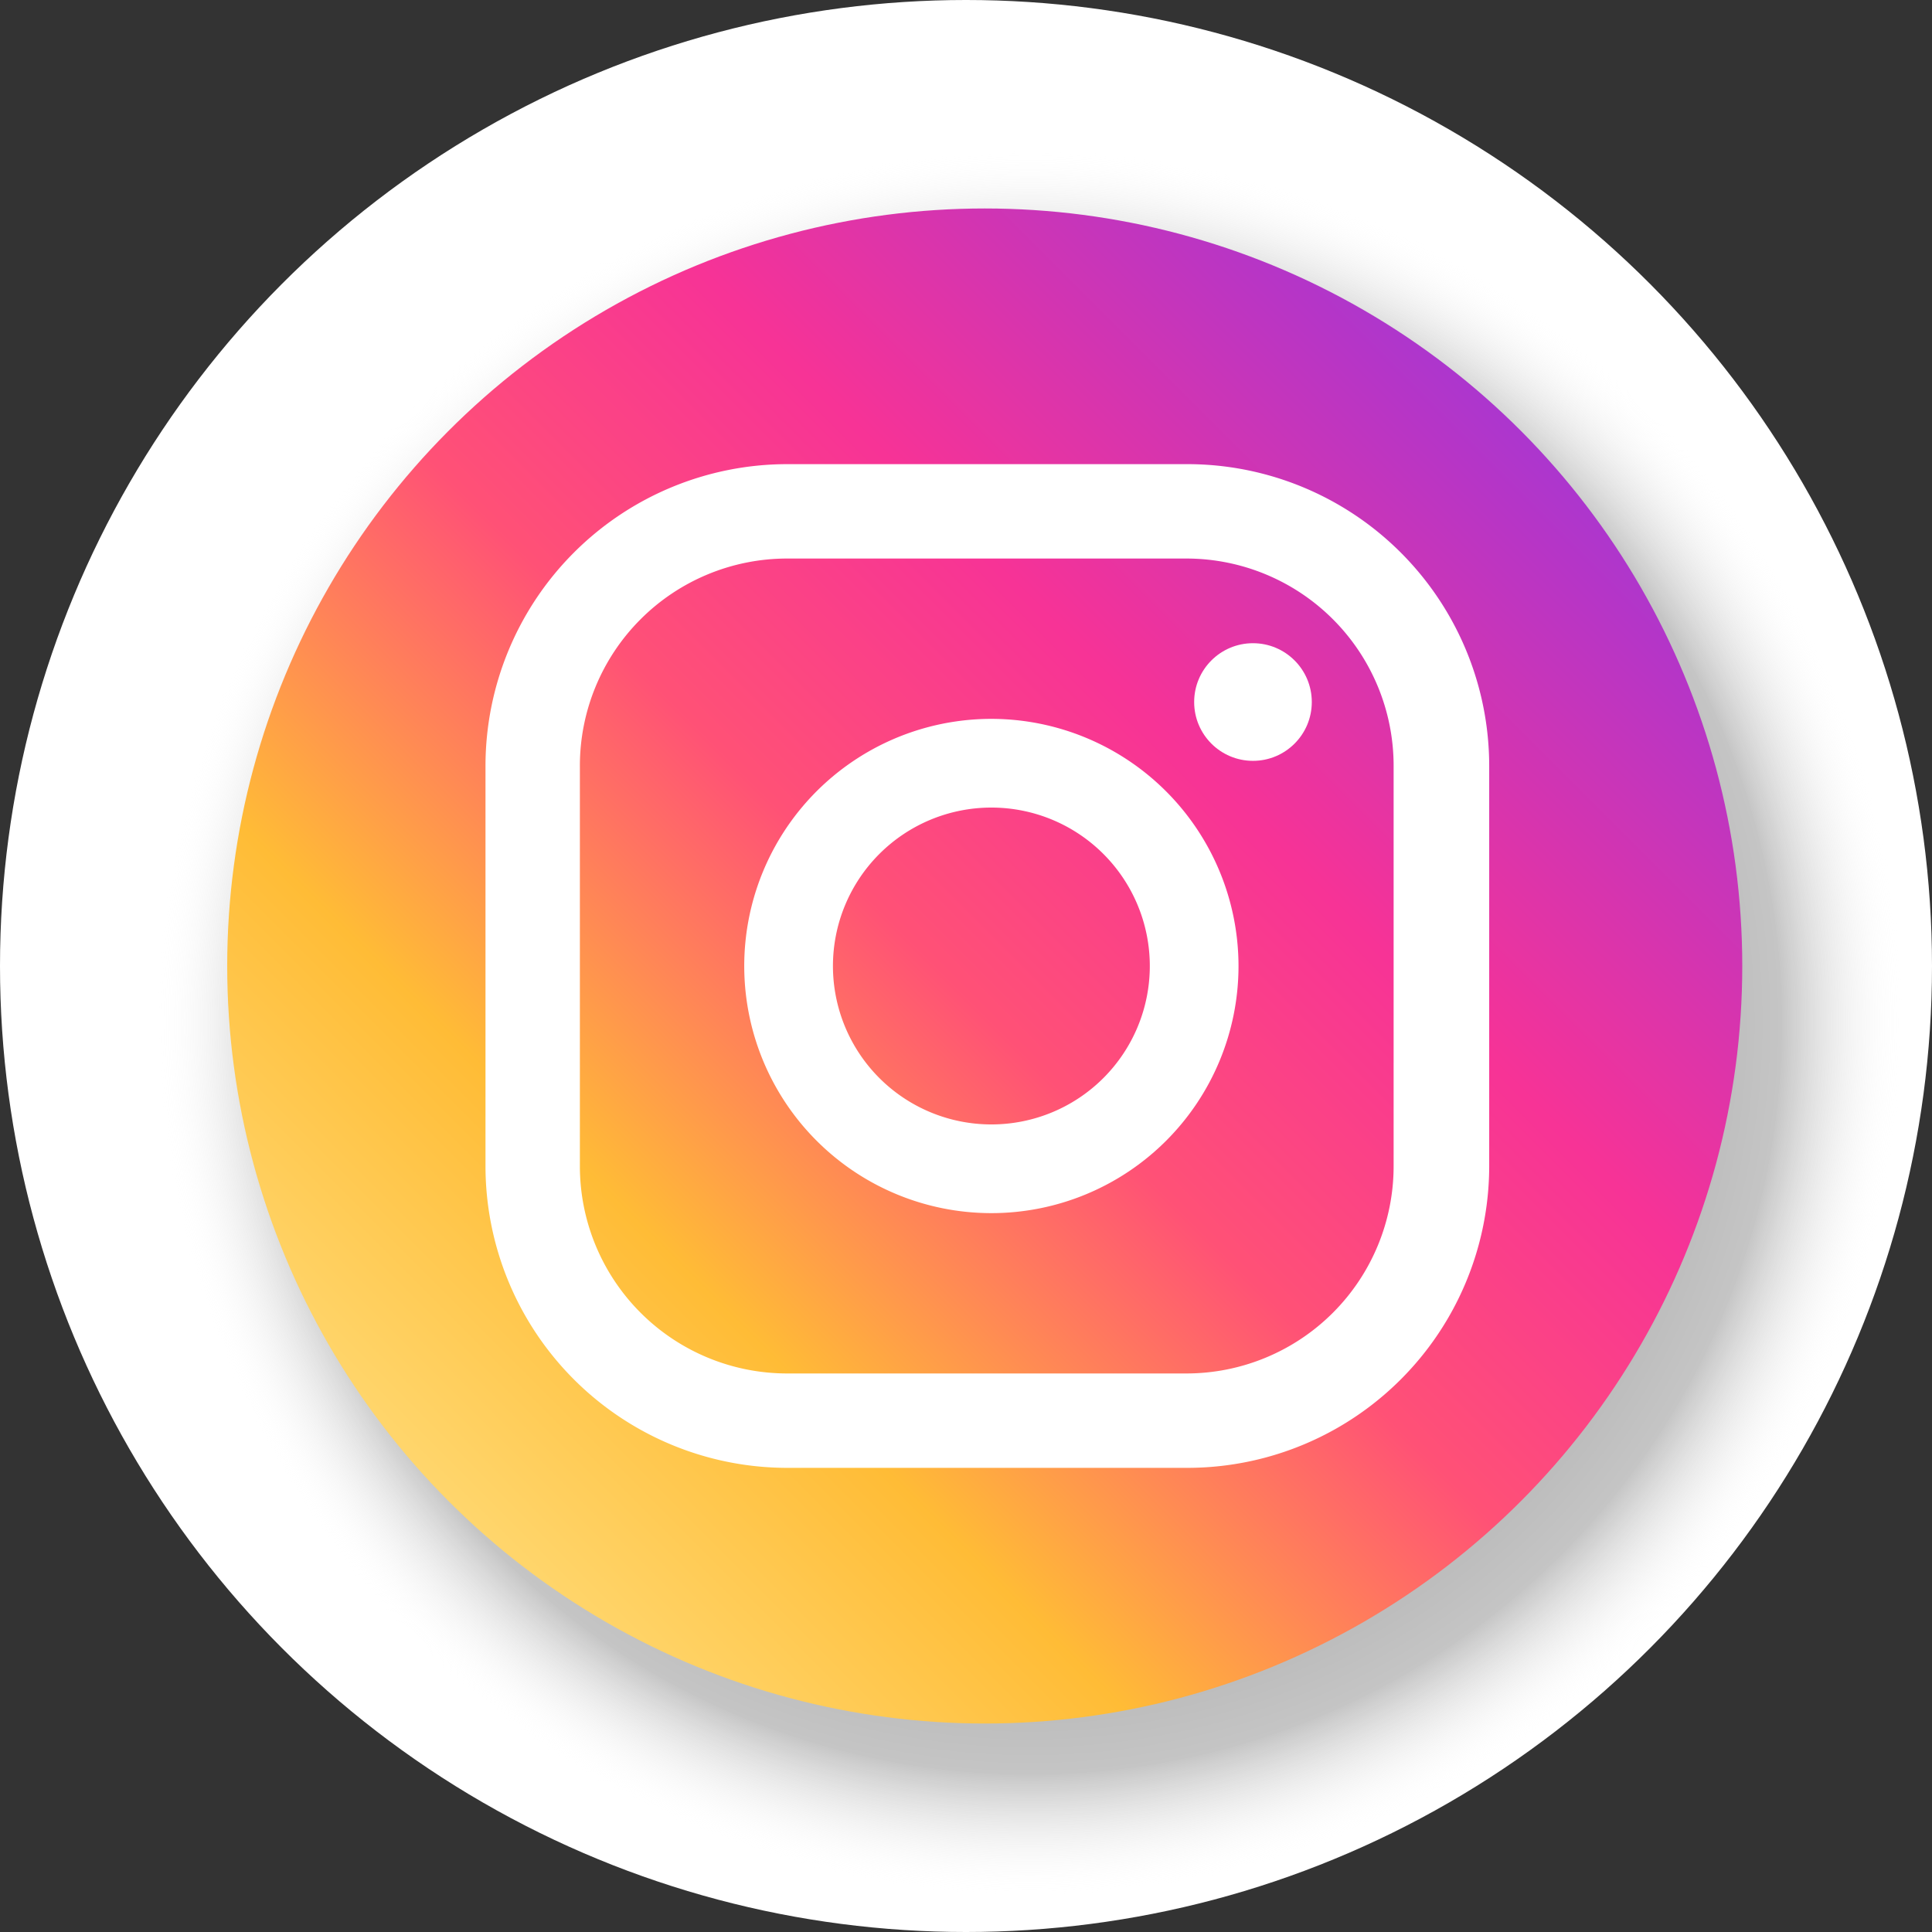 <svg xmlns="http://www.w3.org/2000/svg" xmlns:xlink="http://www.w3.org/1999/xlink" viewBox="0 0 81.46 81.46"><rect x="0" y="0" width="81.46" height="81.46" fill="#333333" stroke="none"/><defs><style>.cls-1{isolation:isolate;}.cls-2{opacity:0.4;}.cls-2,.cls-3,.cls-5{mix-blend-mode:multiply;}.cls-3{fill:#424242;}.cls-4{fill:#fff;}.cls-5{opacity:0.8;fill:url(#Degradado_sin_nombre_44);}.cls-6{fill:url(#linear-gradient);}</style><radialGradient id="Degradado_sin_nombre_44" cx="43.43" cy="43.12" r="36.82" gradientUnits="userSpaceOnUse"><stop offset="0"/><stop offset="0.86" stop-color="#777" stop-opacity="0.53"/><stop offset="1" stop-color="#fff" stop-opacity="0"/></radialGradient><linearGradient id="linear-gradient" x1="14.29" y1="67.96" x2="83.31" y2="-1.06" gradientUnits="userSpaceOnUse"><stop offset="0" stop-color="#ffe286"/><stop offset="0.21" stop-color="#ffbc36"/><stop offset="0.38" stop-color="#ff5176"/><stop offset="0.52" stop-color="#f73396"/><stop offset="0.74" stop-color="#a536d3"/><stop offset="1" stop-color="#5f4eee"/></linearGradient></defs><title>in-footer</title><g class="cls-1"><g id="Layer_1" data-name="Layer 1"><g class="cls-2"><circle class="cls-3" cx="40.73" cy="40.73" r="40.46"/></g><circle class="cls-4" cx="40.73" cy="40.73" r="40.73"/><circle class="cls-5" cx="43.43" cy="43.12" r="36.82"/><circle class="cls-6" cx="41.52" cy="40.73" r="31.94"/><circle class="cls-4" cx="52.83" cy="29.6" r="2.48"/><path class="cls-4" d="M41.77,31.85A10.42,10.42,0,1,0,52.19,42.27,10.43,10.43,0,0,0,41.77,31.85Zm0,17.1a6.68,6.68,0,1,1,6.68-6.68A6.68,6.68,0,0,1,41.77,48.95Z" transform="translate(0.03 -1.54)"/><path class="cls-4" d="M50,63.43H33.15A12.73,12.73,0,0,1,20.44,50.72V33.82A12.73,12.73,0,0,1,33.15,21.11H50A12.73,12.73,0,0,1,62.76,33.82v16.9A12.73,12.73,0,0,1,50,63.43ZM33.15,25.09a8.74,8.74,0,0,0-8.73,8.73v16.9a8.74,8.74,0,0,0,8.73,8.73H50a8.74,8.74,0,0,0,8.73-8.73V33.82A8.74,8.74,0,0,0,50,25.09Z" transform="translate(0.03 -1.54)"/></g></g></svg>